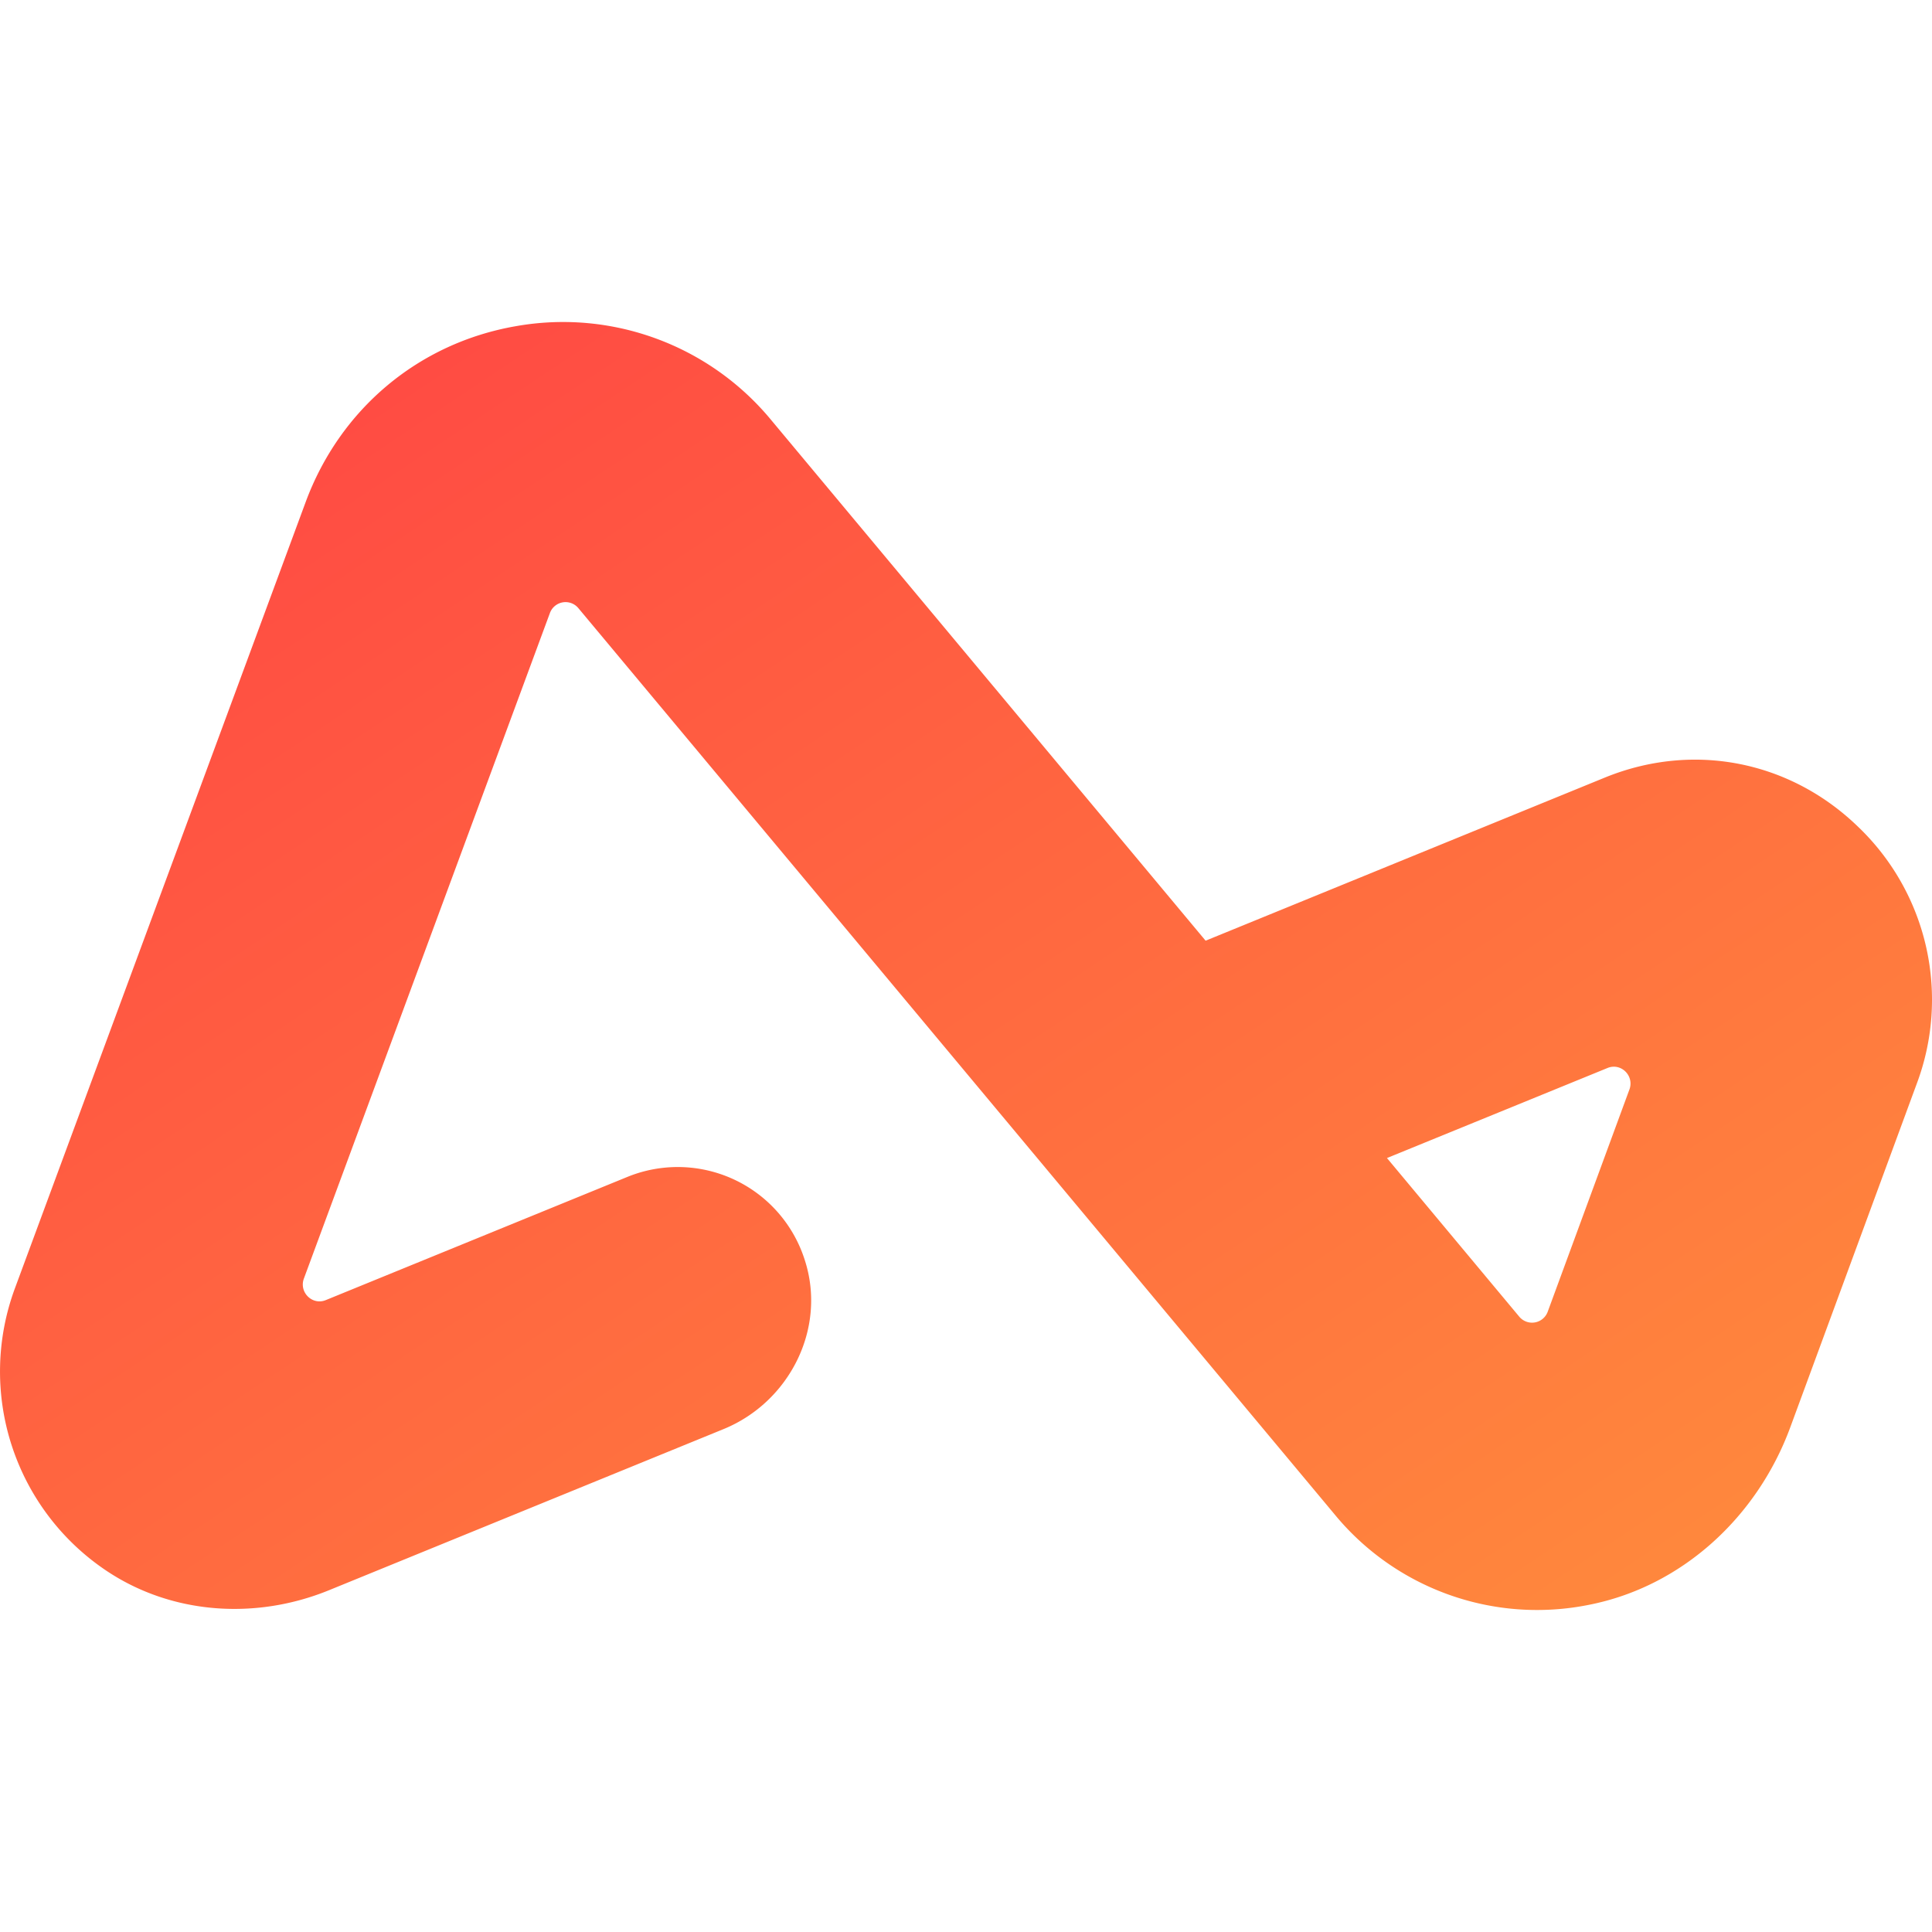 <svg viewBox="0 0 90 90" xmlns="http://www.w3.org/2000/svg"><defs><linearGradient x1="0%" y1="-.018%" x2="100%" y2="100.018%" id="a"><stop stop-color="#FF4244" offset="0%"/><stop stop-color="#FF8E3C" offset="100%"/></linearGradient></defs><path d="M86.63 23.584a11.145 11.145 0 0 1 2.645 11.94L83.4 51.484c-1.542 4.19-5.056 7.432-9.398 8.278a12.215 12.215 0 0 1-11.842-4.23L26.938 13.324a.776.776 0 0 0-1.321.233l-11.46 31.001c-.238.64.393 1.262 1.019 1.006l14.062-5.744a6.208 6.208 0 0 1 8.249 3.87c1.038 3.186-.708 6.628-3.784 7.884l-18.37 7.502c-3.4 1.39-7.308 1.144-10.37-.901A11.168 11.168 0 0 1 .697 45.009l13.54-36.616c1.604-4.34 5.258-7.404 9.775-8.195 4.48-.803 9.043.877 11.933 4.393l20.217 24.23 18.595-7.597c4.132-1.687 8.681-.784 11.872 2.36Zm-10.725 12.17c.236-.64-.395-1.261-1.02-1.003L64.61 38.946l6.161 7.387A.776.776 0 0 0 72.1 46.1l3.804-10.346h.002Z" transform="translate(0 15)" fill="url(#a)"/></svg>